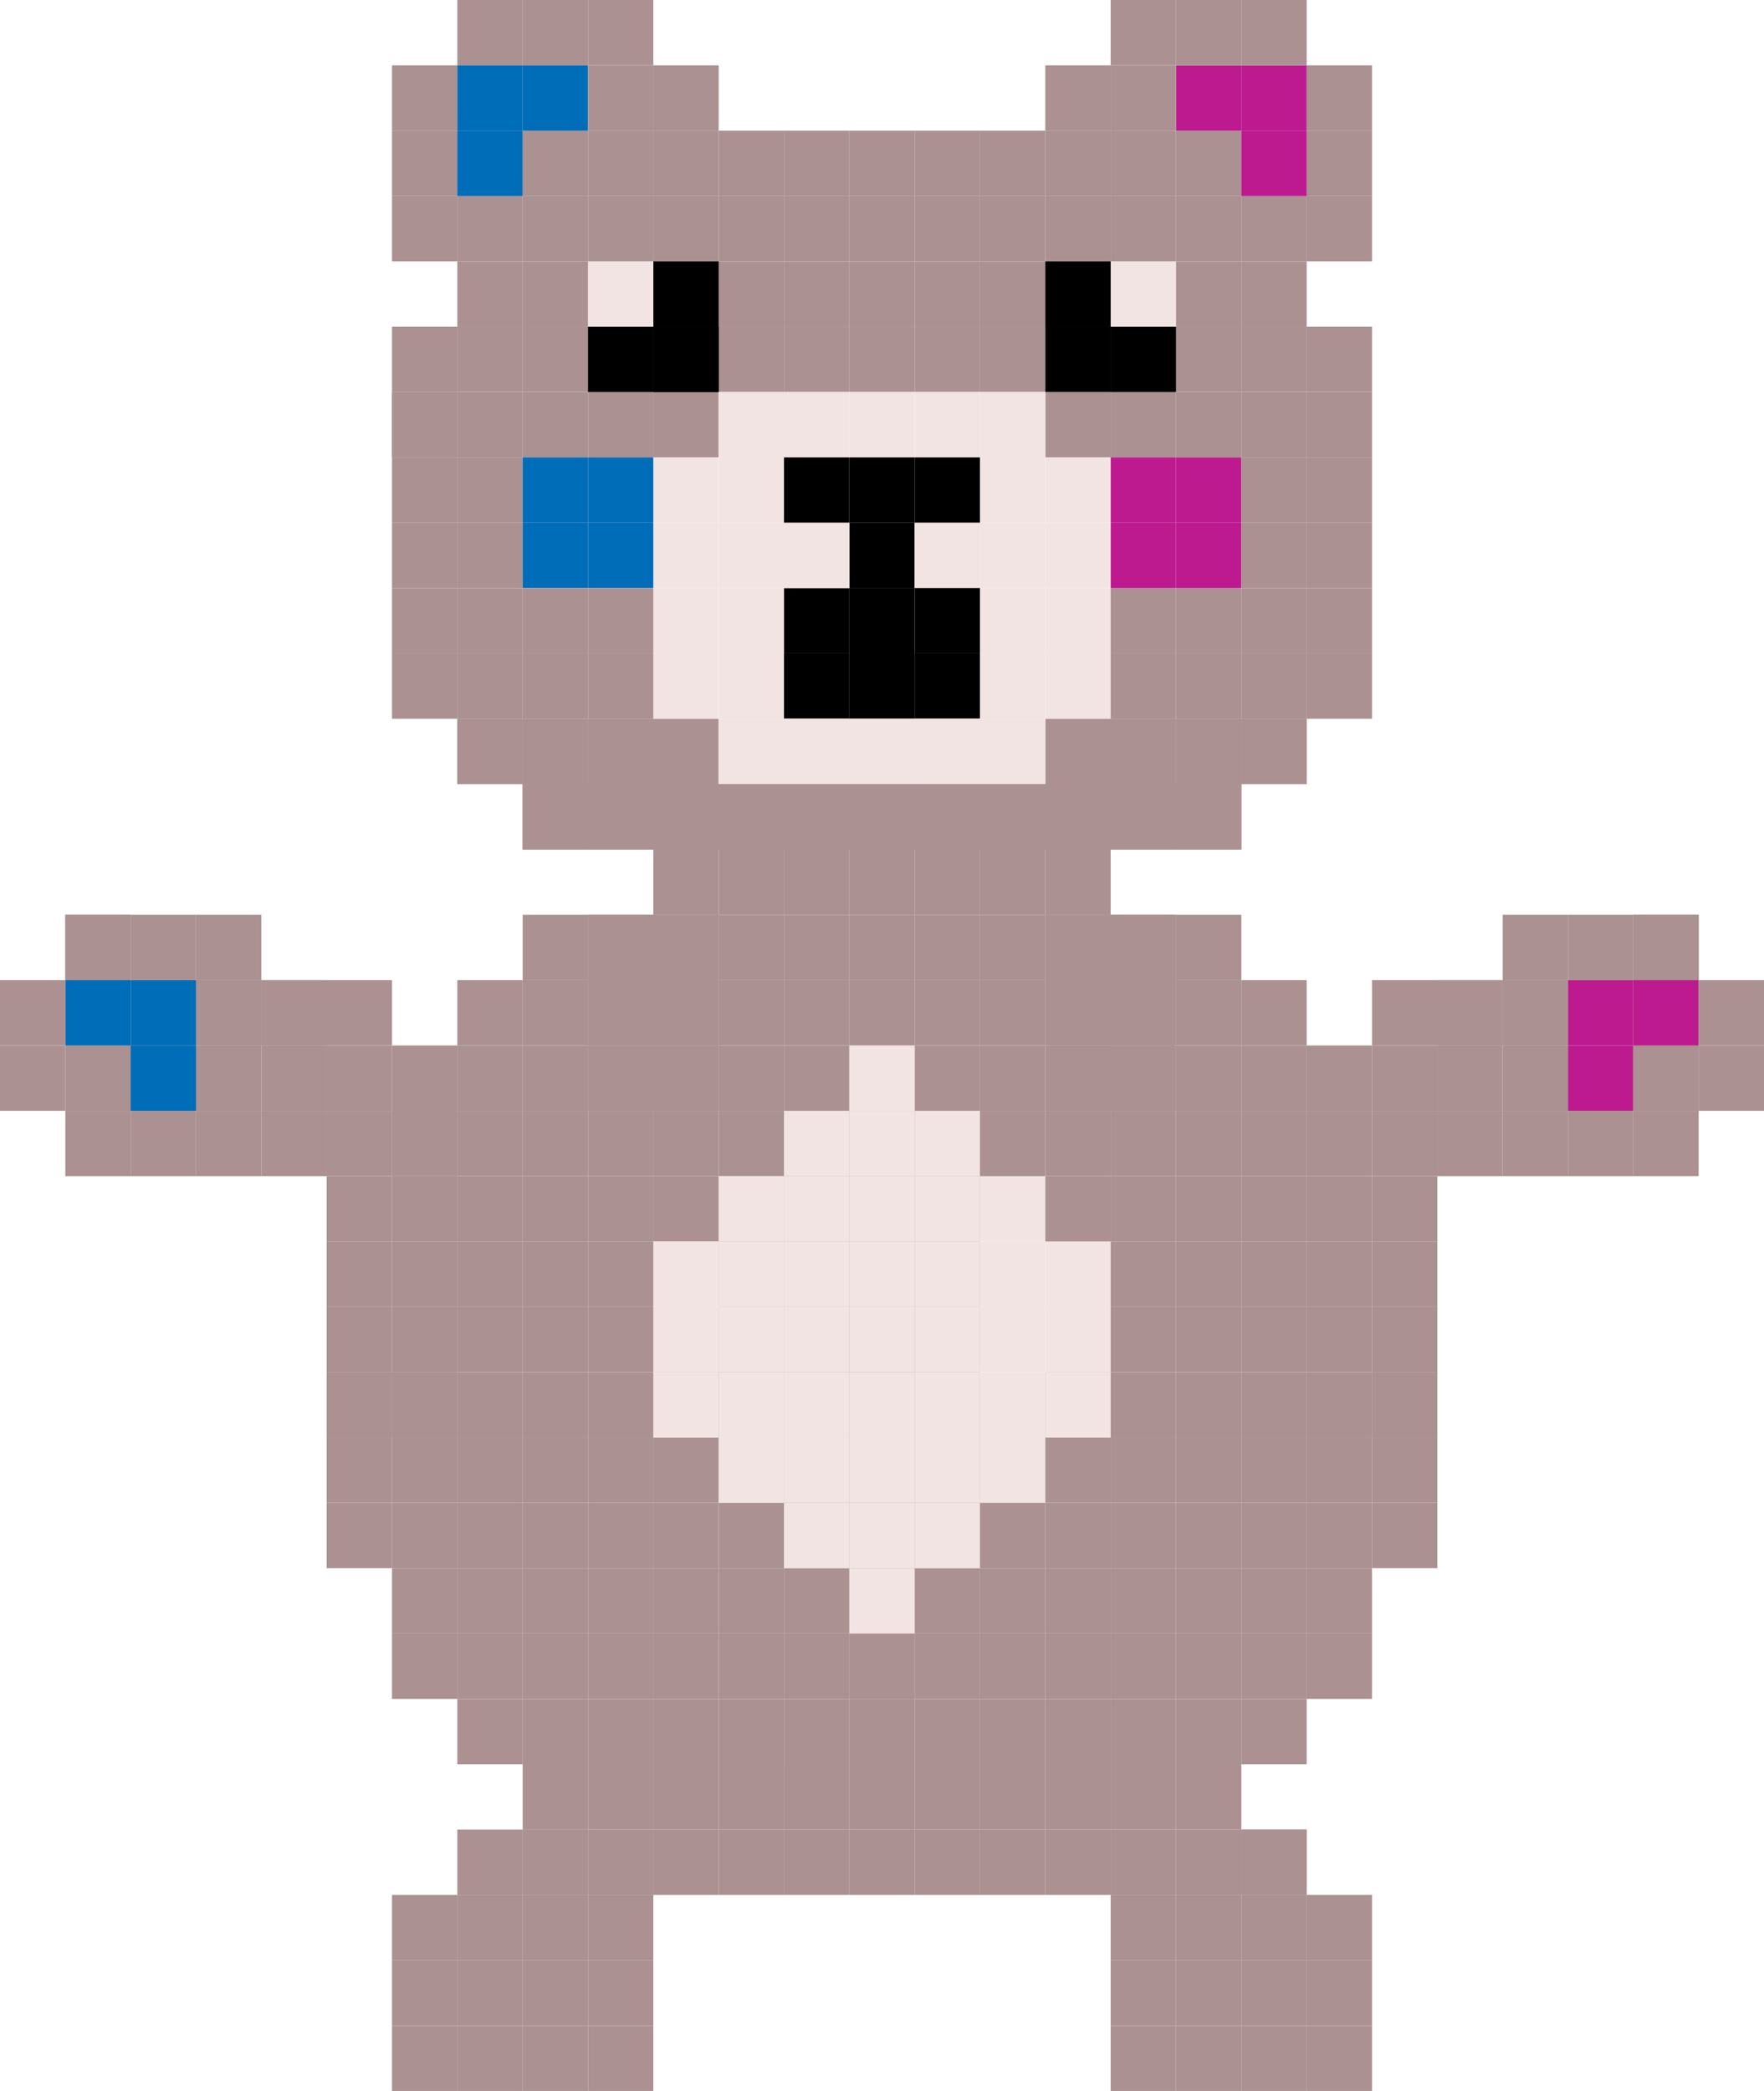 <svg width="2268" height="2688" viewBox="0 0 2268 2688" fill="none" xmlns="http://www.w3.org/2000/svg">
<g clip-path="url(#clip0_105_8974)">
<rect x="588" y="1260" width="84" height="84" fill="#AB9191"/>
<rect x="588" y="1344" width="84" height="84" fill="#AB9191"/>
<rect x="1428" y="1344" width="84" height="84" fill="#AB9191"/>
<rect x="1680" y="1344" width="84" height="84" fill="#AB9191"/>
<rect x="504" y="1344" width="84" height="84" fill="#AB9191"/>
<rect x="1680" y="1512" width="84" height="84" fill="#AB9191"/>
<rect x="1680" y="1848" width="84" height="84" fill="#AB9191"/>
<rect x="504" y="1512" width="84" height="84" fill="#AB9191"/>
<rect x="420" y="1512" width="84" height="84" fill="#AB9191"/>
<rect x="1764" y="1512" width="84" height="84" fill="#AB9191"/>
<rect x="504" y="1848" width="84" height="84" fill="#AB9191"/>
<rect x="420" y="1848" width="84" height="84" fill="#AB9191"/>
<rect x="1764" y="1848" width="84" height="84" fill="#AB9191"/>
<rect x="1680" y="1680" width="84" height="84" fill="#AB9191"/>
<rect x="1680" y="2016" width="84" height="84" fill="#AB9191"/>
<rect x="504" y="1680" width="84" height="84" fill="#AB9191"/>
<rect x="420" y="1680" width="84" height="84" fill="#AB9191"/>
<rect x="1764" y="1680" width="84" height="84" fill="#AB9191"/>
<rect x="504" y="2016" width="84" height="84" fill="#AB9191"/>
<rect x="672" y="1260" width="84" height="84" fill="#AB9191"/>
<rect x="672" y="1176" width="84" height="84" fill="#AB9191"/>
<rect x="672" y="1344" width="84" height="84" fill="#AB9191"/>
<rect x="1512" y="1344" width="84" height="84" fill="#AB9191"/>
<rect x="756" y="1260" width="84" height="84" fill="#AB9191"/>
<rect x="756" y="1176" width="84" height="84" fill="#AB9191"/>
<rect x="756" y="1344" width="84" height="84" fill="#AB9191"/>
<rect x="1596" y="1344" width="84" height="84" fill="#AB9191"/>
<rect x="840" y="1260" width="84" height="84" fill="#AB9191"/>
<rect x="840" y="1176" width="84" height="84" fill="#AB9191"/>
<rect x="924" y="1260" width="84" height="84" fill="#AB9191"/>
<rect x="924" y="1176" width="84" height="84" fill="#AB9191"/>
<rect x="924" y="1344" width="84" height="84" fill="#AB9191"/>
<rect x="504" y="1428" width="84" height="84" fill="#AB9191"/>
<rect x="504" y="1764" width="84" height="84" fill="#AB9191"/>
<rect x="420" y="1764" width="84" height="84" fill="#AB9191"/>
<rect x="1764" y="1764" width="84" height="84" fill="#AB9191"/>
<rect x="1260" y="1260" width="84" height="84" fill="#AB9191"/>
<rect x="1260" y="1176" width="84" height="84" fill="#AB9191"/>
<rect x="1260" y="1344" width="84" height="84" fill="#AB9191"/>
<rect x="1008" y="1260" width="84" height="84" fill="#AB9191"/>
<rect x="1008" y="1176" width="84" height="84" fill="#AB9191"/>
<rect x="1008" y="1344" width="84" height="84" fill="#AB9191"/>
<rect x="588" y="1428" width="84" height="84" fill="#AB9191"/>
<rect x="588" y="1764" width="84" height="84" fill="#AB9191"/>
<rect x="1344" y="1428" width="84" height="84" fill="#AB9191"/>
<rect x="1344" y="1764" width="84" height="84" fill="#AB9191"/>
<rect x="1680" y="1428" width="84" height="84" fill="#AB9191"/>
<rect x="1680" y="1764" width="84" height="84" fill="#AB9191"/>
<rect x="504" y="1428" width="84" height="84" fill="#AB9191"/>
<rect x="504" y="1764" width="84" height="84" fill="#AB9191"/>
<rect x="420" y="1764" width="84" height="84" fill="#AB9191"/>
<rect x="1764" y="1764" width="84" height="84" fill="#AB9191"/>
<rect x="1680" y="1596" width="84" height="84" fill="#AB9191"/>
<rect x="1680" y="1932" width="84" height="84" fill="#AB9191"/>
<rect x="504" y="1596" width="84" height="84" fill="#AB9191"/>
<rect x="420" y="1596" width="84" height="84" fill="#AB9191"/>
<rect x="1764" y="1596" width="84" height="84" fill="#AB9191"/>
<rect x="504" y="1932" width="84" height="84" fill="#AB9191"/>
<rect x="420" y="1932" width="84" height="84" fill="#AB9191"/>
<rect x="1764" y="1932" width="84" height="84" fill="#AB9191"/>
<rect x="1680" y="2100" width="84" height="84" fill="#AB9191"/>
<rect x="504" y="2100" width="84" height="84" fill="#AB9191"/>
<rect x="588" y="2184" width="84" height="84" fill="#AB9191"/>
<rect x="1344" y="2184" width="84" height="84" fill="#AB9191"/>
<rect x="1260" y="2268" width="84" height="84" fill="#AB9191"/>
<rect x="1260" y="2352" width="84" height="84" fill="#AB9191"/>
<rect x="1260" y="1092" width="84" height="84" fill="#AB9191"/>
<rect x="1008" y="2268" width="84" height="84" fill="#AB9191"/>
<rect x="588" y="2520" width="84" height="84" fill="#AB9191"/>
<rect x="1512" y="2520" width="84" height="84" fill="#AB9191"/>
<rect x="1848" y="1344" width="84" height="84" fill="#AB9191"/>
<rect x="252" y="1344" width="84" height="84" fill="#AB9191"/>
<rect x="2100" y="1428" width="84" height="84" fill="#AB9191"/>
<rect x="168" y="1344" width="84" height="84" fill="#AB9191"/>
<rect x="1008" y="2352" width="84" height="84" fill="#AB9191"/>
<rect x="588" y="2604" width="84" height="84" fill="#AB9191"/>
<rect x="1512" y="2604" width="84" height="84" fill="#AB9191"/>
<rect x="1848" y="1428" width="84" height="84" fill="#AB9191"/>
<rect x="252" y="1428" width="84" height="84" fill="#AB9191"/>
<rect x="1848" y="1260" width="84" height="84" fill="#AB9191"/>
<rect x="252" y="1260" width="84" height="84" fill="#AB9191"/>
<rect x="1008" y="1092" width="84" height="84" fill="#AB9191"/>
<rect x="672" y="2268" width="84" height="84" fill="#AB9191"/>
<rect x="1344" y="1260" width="84" height="84" fill="#AB9191"/>
<rect x="1344" y="1176" width="84" height="84" fill="#AB9191"/>
<rect x="1092" y="1260" width="84" height="84" fill="#AB9191"/>
<rect x="1092" y="1176" width="84" height="84" fill="#AB9191"/>
<rect x="1092" y="1344" width="84" height="84" fill="#AB9191"/>
<rect x="672" y="1428" width="84" height="84" fill="#AB9191"/>
<rect x="672" y="1764" width="84" height="84" fill="#AB9191"/>
<rect x="588" y="1512" width="84" height="84" fill="#AB9191"/>
<rect x="588" y="1848" width="84" height="84" fill="#AB9191"/>
<rect x="588" y="1596" width="84" height="84" fill="#AB9191"/>
<rect x="588" y="1932" width="84" height="84" fill="#AB9191"/>
<rect x="588" y="1680" width="84" height="84" fill="#AB9191"/>
<rect x="588" y="2016" width="84" height="84" fill="#AB9191"/>
<rect x="1428" y="1680" width="84" height="84" fill="#AB9191"/>
<rect x="1428" y="2016" width="84" height="84" fill="#AB9191"/>
<rect x="1428" y="1596" width="84" height="84" fill="#AB9191"/>
<rect x="1428" y="1932" width="84" height="84" fill="#AB9191"/>
<rect x="1428" y="1512" width="84" height="84" fill="#AB9191"/>
<rect x="1428" y="1848" width="84" height="84" fill="#AB9191"/>
<rect x="1428" y="2100" width="84" height="84" fill="#AB9191"/>
<rect x="588" y="2100" width="84" height="84" fill="#AB9191"/>
<rect x="672" y="2184" width="84" height="84" fill="#AB9191"/>
<rect x="1428" y="2184" width="84" height="84" fill="#AB9191"/>
<rect x="1344" y="2268" width="84" height="84" fill="#AB9191"/>
<rect x="1344" y="2352" width="84" height="84" fill="#AB9191"/>
<rect x="1344" y="1092" width="84" height="84" fill="#AB9191"/>
<rect x="1092" y="2268" width="84" height="84" fill="#AB9191"/>
<rect x="672" y="2520" width="84" height="84" fill="#AB9191"/>
<rect x="1596" y="2520" width="84" height="84" fill="#AB9191"/>
<rect x="1932" y="1344" width="84" height="84" fill="#AB9191"/>
<rect x="336" y="1344" width="84" height="84" fill="#AB9191"/>
<rect x="2016" y="1344" width="84" height="84" fill="#BD1A8F"/>
<rect x="2100" y="1344" width="84" height="84" fill="#AB9191"/>
<rect x="84" y="1344" width="84" height="84" fill="#AB9191"/>
<rect x="1092" y="2352" width="84" height="84" fill="#AB9191"/>
<rect x="672" y="2604" width="84" height="84" fill="#AB9191"/>
<rect x="1596" y="2604" width="84" height="84" fill="#AB9191"/>
<rect x="1932" y="1428" width="84" height="84" fill="#AB9191"/>
<rect x="336" y="1428" width="84" height="84" fill="#AB9191"/>
<rect x="1932" y="1260" width="84" height="84" fill="#AB9191"/>
<rect x="336" y="1260" width="84" height="84" fill="#AB9191"/>
<rect x="1092" y="1092" width="84" height="84" fill="#AB9191"/>
<rect x="756" y="2268" width="84" height="84" fill="#AB9191"/>
<rect x="1428" y="1428" width="84" height="84" fill="#AB9191"/>
<rect x="1428" y="1764" width="84" height="84" fill="#AB9191"/>
<rect x="1428" y="1260" width="84" height="84" fill="#AB9191"/>
<rect x="1428" y="1176" width="84" height="84" fill="#AB9191"/>
<rect x="1176" y="1260" width="84" height="84" fill="#AB9191"/>
<rect x="1176" y="1176" width="84" height="84" fill="#AB9191"/>
<rect x="1176" y="1344" width="84" height="84" fill="#AB9191"/>
<rect x="756" y="1428" width="84" height="84" fill="#AB9191"/>
<rect x="756" y="1764" width="84" height="84" fill="#AB9191"/>
<rect x="672" y="1512" width="84" height="84" fill="#AB9191"/>
<rect x="672" y="1848" width="84" height="84" fill="#AB9191"/>
<rect x="672" y="1596" width="84" height="84" fill="#AB9191"/>
<rect x="672" y="1932" width="84" height="84" fill="#AB9191"/>
<rect x="672" y="1680" width="84" height="84" fill="#AB9191"/>
<rect x="672" y="2016" width="84" height="84" fill="#AB9191"/>
<rect x="1512" y="1680" width="84" height="84" fill="#AB9191"/>
<rect x="1512" y="2016" width="84" height="84" fill="#AB9191"/>
<rect x="1512" y="1596" width="84" height="84" fill="#AB9191"/>
<rect x="1512" y="1932" width="84" height="84" fill="#AB9191"/>
<rect x="1512" y="1512" width="84" height="84" fill="#AB9191"/>
<rect x="1512" y="1848" width="84" height="84" fill="#AB9191"/>
<rect x="1512" y="2100" width="84" height="84" fill="#AB9191"/>
<rect x="672" y="2100" width="84" height="84" fill="#AB9191"/>
<rect x="756" y="2184" width="84" height="84" fill="#AB9191"/>
<rect x="1512" y="2184" width="84" height="84" fill="#AB9191"/>
<rect x="1428" y="2268" width="84" height="84" fill="#AB9191"/>
<rect x="1176" y="2268" width="84" height="84" fill="#AB9191"/>
<rect x="756" y="2520" width="84" height="84" fill="#AB9191"/>
<rect x="1680" y="2520" width="84" height="84" fill="#AB9191"/>
<rect x="1932" y="1176" width="84" height="84" fill="#AB9191"/>
<rect x="2100" y="1344" width="84" height="84" fill="#AB9191"/>
<rect x="168" y="1344" width="84" height="84" fill="#006DB9"/>
<rect x="2184" y="1344" width="84" height="84" fill="#AB9191"/>
<rect y="1344" width="84" height="84" fill="#AB9191"/>
<rect x="1176" y="2352" width="84" height="84" fill="#AB9191"/>
<rect x="756" y="2604" width="84" height="84" fill="#AB9191"/>
<rect x="1680" y="2604" width="84" height="84" fill="#AB9191"/>
<rect x="84" y="1428" width="84" height="84" fill="#AB9191"/>
<rect x="1176" y="1092" width="84" height="84" fill="#AB9191"/>
<rect x="840" y="2268" width="84" height="84" fill="#AB9191"/>
<rect x="840" y="2352" width="84" height="84" fill="#AB9191"/>
<rect x="840" y="1092" width="84" height="84" fill="#AB9191"/>
<rect x="1512" y="1428" width="84" height="84" fill="#AB9191"/>
<rect x="1512" y="1764" width="84" height="84" fill="#AB9191"/>
<rect x="840" y="1428" width="84" height="84" fill="#AB9191"/>
<rect x="840" y="1764" width="84" height="84" fill="#AB9191"/>
<rect x="756" y="1512" width="84" height="84" fill="#AB9191"/>
<rect x="756" y="1848" width="84" height="84" fill="#AB9191"/>
<rect x="756" y="1596" width="84" height="84" fill="#AB9191"/>
<rect x="756" y="1932" width="84" height="84" fill="#AB9191"/>
<rect x="756" y="1680" width="84" height="84" fill="#AB9191"/>
<rect x="756" y="2016" width="84" height="84" fill="#AB9191"/>
<rect x="1596" y="1680" width="84" height="84" fill="#AB9191"/>
<rect x="1596" y="2016" width="84" height="84" fill="#AB9191"/>
<rect x="1596" y="1596" width="84" height="84" fill="#AB9191"/>
<rect x="1596" y="1932" width="84" height="84" fill="#AB9191"/>
<rect x="1596" y="1512" width="84" height="84" fill="#AB9191"/>
<rect x="1596" y="1848" width="84" height="84" fill="#AB9191"/>
<rect x="1596" y="2100" width="84" height="84" fill="#AB9191"/>
<rect x="756" y="2100" width="84" height="84" fill="#AB9191"/>
<rect x="840" y="2184" width="84" height="84" fill="#AB9191"/>
<rect x="1596" y="2184" width="84" height="84" fill="#AB9191"/>
<rect x="1512" y="2268" width="84" height="84" fill="#AB9191"/>
<rect x="924" y="2268" width="84" height="84" fill="#AB9191"/>
<rect x="504" y="2520" width="84" height="84" fill="#AB9191"/>
<rect x="1428" y="2520" width="84" height="84" fill="#AB9191"/>
<rect x="1764" y="1344" width="84" height="84" fill="#AB9191"/>
<rect x="420" y="1344" width="84" height="84" fill="#AB9191"/>
<rect x="924" y="2352" width="84" height="84" fill="#AB9191"/>
<rect x="504" y="2604" width="84" height="84" fill="#AB9191"/>
<rect x="1428" y="2604" width="84" height="84" fill="#AB9191"/>
<rect x="1764" y="1428" width="84" height="84" fill="#AB9191"/>
<rect x="420" y="1428" width="84" height="84" fill="#AB9191"/>
<rect x="924" y="1092" width="84" height="84" fill="#AB9191"/>
<rect x="1596" y="1428" width="84" height="84" fill="#AB9191"/>
<rect x="1596" y="1764" width="84" height="84" fill="#AB9191"/>
<rect x="1512" y="1260" width="84" height="84" fill="#AB9191"/>
<rect x="1512" y="1176" width="84" height="84" fill="#AB9191"/>
<rect x="1596" y="1260" width="84" height="84" fill="#AB9191"/>
<rect x="1344" y="1344" width="84" height="84" fill="#AB9191"/>
<rect x="756" y="1344" width="84" height="84" fill="#AB9191"/>
<rect x="1428" y="1344" width="84" height="84" fill="#AB9191"/>
<rect x="840" y="1344" width="84" height="84" fill="#AB9191"/>
<rect x="1428" y="1260" width="84" height="84" fill="#AB9191"/>
<rect x="1428" y="1176" width="84" height="84" fill="#AB9191"/>
<rect x="840" y="1260" width="84" height="84" fill="#AB9191"/>
<rect x="840" y="1176" width="84" height="84" fill="#AB9191"/>
<rect x="1344" y="1260" width="84" height="84" fill="#AB9191"/>
<rect x="1344" y="1176" width="84" height="84" fill="#AB9191"/>
<rect x="756" y="1260" width="84" height="84" fill="#AB9191"/>
<rect x="756" y="1176" width="84" height="84" fill="#AB9191"/>
<rect x="840" y="1344" width="84" height="84" fill="#AB9191"/>
<rect x="840" y="1512" width="84" height="84" fill="#AB9191"/>
<rect x="840" y="1848" width="84" height="84" fill="#AB9191"/>
<rect x="924" y="1428" width="84" height="84" fill="#AB9191"/>
<rect x="924" y="1764" width="84" height="84" fill="#AB9191"/>
<rect x="924" y="1512" width="84" height="84" fill="#AB9191"/>
<rect x="924" y="1848" width="84" height="84" fill="#AB9191"/>
<rect x="924" y="1596" width="84" height="84" fill="#AB9191"/>
<rect x="924" y="1932" width="84" height="84" fill="#AB9191"/>
<rect x="924" y="1680" width="84" height="84" fill="#AB9191"/>
<rect x="924" y="2016" width="84" height="84" fill="#AB9191"/>
<rect x="924" y="2100" width="84" height="84" fill="#AB9191"/>
<rect x="1428" y="2352" width="84" height="84" fill="#AB9191"/>
<rect x="924" y="2184" width="84" height="84" fill="#AB9191"/>
<rect x="504" y="2436" width="84" height="84" fill="#AB9191"/>
<rect x="1428" y="2436" width="84" height="84" fill="#AB9191"/>
<rect x="1764" y="1260" width="84" height="84" fill="#AB9191"/>
<rect x="420" y="1260" width="84" height="84" fill="#AB9191"/>
<rect x="1008" y="1428" width="84" height="84" fill="#AB9191"/>
<rect x="1008" y="1764" width="84" height="84" fill="#AB9191"/>
<rect x="1008" y="1512" width="84" height="84" fill="#AB9191"/>
<rect x="1008" y="1848" width="84" height="84" fill="#AB9191"/>
<rect x="1008" y="1596" width="84" height="84" fill="#AB9191"/>
<rect x="1008" y="1932" width="84" height="84" fill="#AB9191"/>
<rect x="1008" y="1680" width="84" height="84" fill="#AB9191"/>
<rect x="1008" y="2016" width="84" height="84" fill="#AB9191"/>
<rect x="1008" y="2100" width="84" height="84" fill="#AB9191"/>
<rect x="588" y="2352" width="84" height="84" fill="#AB9191"/>
<rect x="1512" y="2352" width="84" height="84" fill="#AB9191"/>
<rect x="1008" y="2184" width="84" height="84" fill="#AB9191"/>
<rect x="588" y="2436" width="84" height="84" fill="#AB9191"/>
<rect x="1512" y="2436" width="84" height="84" fill="#AB9191"/>
<rect x="1848" y="1260" width="84" height="84" fill="#AB9191"/>
<rect x="252" y="1260" width="84" height="84" fill="#AB9191"/>
<rect x="2016" y="1428" width="84" height="84" fill="#AB9191"/>
<rect x="168" y="1260" width="84" height="84" fill="#006DB9"/>
<rect x="1092" y="1428" width="84" height="84" fill="#AB9191"/>
<rect x="1092" y="1764" width="84" height="84" fill="#AB9191"/>
<rect x="1092" y="1512" width="84" height="84" fill="#AB9191"/>
<rect x="1092" y="1848" width="84" height="84" fill="#AB9191"/>
<rect x="1092" y="1596" width="84" height="84" fill="#AB9191"/>
<rect x="1092" y="1932" width="84" height="84" fill="#AB9191"/>
<rect x="1092" y="1680" width="84" height="84" fill="#AB9191"/>
<rect x="1092" y="2016" width="84" height="84" fill="#AB9191"/>
<rect x="1092" y="1680" width="84" height="84" fill="#AB9191"/>
<rect x="1092" y="2016" width="84" height="84" fill="#AB9191"/>
<rect x="1092" y="1680" width="84" height="84" fill="#AB9191"/>
<rect x="1092" y="2016" width="84" height="84" fill="#AB9191"/>
<rect x="1092" y="2100" width="84" height="84" fill="#AB9191"/>
<rect x="672" y="2352" width="84" height="84" fill="#AB9191"/>
<rect x="1596" y="2352" width="84" height="84" fill="#AB9191"/>
<rect x="1092" y="2100" width="84" height="84" fill="#AB9191"/>
<rect x="672" y="2352" width="84" height="84" fill="#AB9191"/>
<rect x="1596" y="2352" width="84" height="84" fill="#AB9191"/>
<rect x="1092" y="2184" width="84" height="84" fill="#AB9191"/>
<rect x="672" y="2436" width="84" height="84" fill="#AB9191"/>
<rect x="1596" y="2436" width="84" height="84" fill="#AB9191"/>
<rect x="1932" y="1260" width="84" height="84" fill="#AB9191"/>
<rect x="336" y="1260" width="84" height="84" fill="#AB9191"/>
<rect x="2016" y="1260" width="84" height="84" fill="#BD1A8F"/>
<rect x="252" y="1176" width="84" height="84" fill="#AB9191"/>
<rect x="2016" y="1176" width="84" height="84" fill="#AB9191"/>
<rect x="168" y="1176" width="84" height="84" fill="#AB9191"/>
<rect x="2100" y="1260" width="84" height="84" fill="#AB9191"/>
<rect x="84" y="1260" width="84" height="84" fill="#AB9191"/>
<rect x="2100" y="1176" width="84" height="84" fill="#AB9191"/>
<rect x="84" y="1176" width="84" height="84" fill="#AB9191"/>
<rect x="1176" y="1428" width="84" height="84" fill="#AB9191"/>
<rect x="1176" y="1764" width="84" height="84" fill="#AB9191"/>
<rect x="1176" y="1512" width="84" height="84" fill="#AB9191"/>
<rect x="1176" y="1848" width="84" height="84" fill="#AB9191"/>
<rect x="1176" y="1596" width="84" height="84" fill="#AB9191"/>
<rect x="1176" y="1932" width="84" height="84" fill="#AB9191"/>
<rect x="1176" y="1680" width="84" height="84" fill="#AB9191"/>
<rect x="1176" y="2016" width="84" height="84" fill="#AB9191"/>
<rect x="1176" y="2100" width="84" height="84" fill="#AB9191"/>
<rect x="756" y="2352" width="84" height="84" fill="#AB9191"/>
<rect x="1176" y="2184" width="84" height="84" fill="#AB9191"/>
<rect x="756" y="2436" width="84" height="84" fill="#AB9191"/>
<rect x="1680" y="2436" width="84" height="84" fill="#AB9191"/>
<rect x="924" y="1680" width="84" height="84" fill="#F2E4E2"/>
<rect x="924" y="1764" width="84" height="84" fill="#F2E4E2"/>
<rect x="1008" y="1680" width="84" height="84" fill="#F2E4E2"/>
<rect x="1260" y="1680" width="84" height="84" fill="#F2E4E2"/>
<rect x="1008" y="1764" width="84" height="84" fill="#F2E4E2"/>
<rect x="1260" y="1764" width="84" height="84" fill="#F2E4E2"/>
<rect x="1176" y="1680" width="84" height="84" fill="#F2E4E2"/>
<rect x="1092" y="1680" width="84" height="84" fill="#F2E4E2"/>
<rect x="1344" y="1680" width="84" height="84" fill="#F2E4E2"/>
<rect x="1176" y="1764" width="84" height="84" fill="#F2E4E2"/>
<rect x="1092" y="1764" width="84" height="84" fill="#F2E4E2"/>
<rect x="1344" y="1764" width="84" height="84" fill="#F2E4E2"/>
<rect x="840" y="1680" width="84" height="84" fill="#F2E4E2"/>
<rect x="840" y="1764" width="84" height="84" fill="#F2E4E2"/>
<rect x="840" y="1596" width="84" height="84" fill="#F2E4E2"/>
<rect x="924" y="1596" width="84" height="84" fill="#F2E4E2"/>
<rect x="924" y="1512" width="84" height="84" fill="#F2E4E2"/>
<rect x="924" y="1848" width="84" height="84" fill="#F2E4E2"/>
<rect x="1008" y="1596" width="84" height="84" fill="#F2E4E2"/>
<rect x="1260" y="1596" width="84" height="84" fill="#F2E4E2"/>
<rect x="1008" y="1512" width="84" height="84" fill="#F2E4E2"/>
<rect x="1008" y="1428" width="84" height="84" fill="#F2E4E2"/>
<rect x="1008" y="1932" width="84" height="84" fill="#F2E4E2"/>
<rect x="1260" y="1512" width="84" height="84" fill="#F2E4E2"/>
<rect x="1176" y="1512" width="84" height="84" fill="#F2E4E2"/>
<rect x="1092" y="1512" width="84" height="84" fill="#F2E4E2"/>
<rect x="1176" y="1428" width="84" height="84" fill="#F2E4E2"/>
<rect x="1092" y="1428" width="84" height="84" fill="#F2E4E2"/>
<rect x="1092" y="1344" width="84" height="84" fill="#F2E4E2"/>
<rect x="1092" y="2016" width="84" height="84" fill="#F2E4E2"/>
<rect x="1176" y="1932" width="84" height="84" fill="#F2E4E2"/>
<rect x="1092" y="1932" width="84" height="84" fill="#F2E4E2"/>
<rect x="1008" y="1848" width="84" height="84" fill="#F2E4E2"/>
<rect x="1260" y="1848" width="84" height="84" fill="#F2E4E2"/>
<rect x="1176" y="1848" width="84" height="84" fill="#F2E4E2"/>
<rect x="1092" y="1848" width="84" height="84" fill="#F2E4E2"/>
<rect x="1176" y="1596" width="84" height="84" fill="#F2E4E2"/>
<rect x="1092" y="1596" width="84" height="84" fill="#F2E4E2"/>
<rect x="1344" y="1596" width="84" height="84" fill="#F2E4E2"/>
<rect x="168" y="1428" width="84" height="84" fill="#AB9191"/>
<rect x="2100" y="1260" width="84" height="84" fill="#BD1A8F"/>
<rect x="84" y="1260" width="84" height="84" fill="#006DB9"/>
<rect x="2100" y="1176" width="84" height="84" fill="#AB9191"/>
<rect x="84" y="1176" width="84" height="84" fill="#AB9191"/>
<rect x="2184" y="1260" width="84" height="84" fill="#AB9191"/>
<rect y="1260" width="84" height="84" fill="#AB9191"/>
<rect x="1260" y="1428" width="84" height="84" fill="#AB9191"/>
<rect x="1260" y="1932" width="84" height="84" fill="#AB9191"/>
<rect x="1260" y="2016" width="84" height="84" fill="#AB9191"/>
<rect x="1260" y="2100" width="84" height="84" fill="#AB9191"/>
<rect x="1260" y="2184" width="84" height="84" fill="#AB9191"/>
<rect x="1344" y="1512" width="84" height="84" fill="#AB9191"/>
<rect x="1344" y="1848" width="84" height="84" fill="#AB9191"/>
<rect x="840" y="1932" width="84" height="84" fill="#AB9191"/>
<rect x="1344" y="1932" width="84" height="84" fill="#AB9191"/>
<rect x="840" y="2016" width="84" height="84" fill="#AB9191"/>
<rect x="1344" y="2016" width="84" height="84" fill="#AB9191"/>
<rect x="840" y="2100" width="84" height="84" fill="#AB9191"/>
<rect x="1344" y="2100" width="84" height="84" fill="#AB9191"/>
<rect x="504" y="168" width="84" height="84" fill="#AB9191"/>
<rect x="1680" y="168" width="84" height="84" fill="#AB9191"/>
<rect x="504" y="252" width="84" height="84" fill="#AB9191"/>
<rect x="1680" y="252" width="84" height="84" fill="#AB9191"/>
<rect x="588" y="252" width="84" height="84" fill="#AB9191"/>
<rect x="588" y="336" width="84" height="84" fill="#AB9191"/>
<rect x="588" y="420" width="84" height="84" fill="#AB9191"/>
<rect x="1428" y="420" width="84" height="84" fill="#AB9191"/>
<rect x="756" y="168" width="84" height="84" fill="#AB9191"/>
<rect x="840" y="168" width="84" height="84" fill="#AB9191"/>
<rect x="924" y="168" width="84" height="84" fill="#AB9191"/>
<rect x="1260" y="168" width="84" height="84" fill="#AB9191"/>
<rect x="1008" y="168" width="84" height="84" fill="#AB9191"/>
<rect x="1680" y="420" width="84" height="84" fill="#AB9191"/>
<rect x="504" y="420" width="84" height="84" fill="#AB9191"/>
<rect x="1680" y="588" width="84" height="84" fill="#AB9191"/>
<rect x="504" y="588" width="84" height="84" fill="#AB9191"/>
<rect x="1680" y="756" width="84" height="84" fill="#AB9191"/>
<rect x="504" y="756" width="84" height="84" fill="#AB9191"/>
<rect x="1344" y="168" width="84" height="84" fill="#AB9191"/>
<rect x="1092" y="168" width="84" height="84" fill="#AB9191"/>
<rect x="1428" y="168" width="84" height="84" fill="#AB9191"/>
<rect x="1176" y="168" width="84" height="84" fill="#AB9191"/>
<rect x="1512" y="168" width="84" height="84" fill="#AB9191"/>
<rect x="672" y="168" width="84" height="84" fill="#AB9191"/>
<rect x="672" y="252" width="84" height="84" fill="#AB9191"/>
<rect x="672" y="336" width="84" height="84" fill="#AB9191"/>
<rect x="672" y="420" width="84" height="84" fill="#AB9191"/>
<rect x="1512" y="420" width="84" height="84" fill="#AB9191"/>
<rect x="756" y="252" width="84" height="84" fill="#AB9191"/>
<rect x="756" y="336" width="84" height="84" fill="#AB9191"/>
<rect x="756" y="420" width="84" height="84" fill="#AB9191"/>
<rect x="1596" y="420" width="84" height="84" fill="#AB9191"/>
<rect x="840" y="252" width="84" height="84" fill="#AB9191"/>
<rect x="840" y="336" width="84" height="84" fill="#AB9191"/>
<rect x="924" y="252" width="84" height="84" fill="#AB9191"/>
<rect x="924" y="336" width="84" height="84" fill="#AB9191"/>
<rect x="924" y="420" width="84" height="84" fill="#AB9191"/>
<rect x="504" y="504" width="84" height="84" fill="#AB9191"/>
<rect x="1260" y="252" width="84" height="84" fill="#AB9191"/>
<rect x="1260" y="336" width="84" height="84" fill="#AB9191"/>
<rect x="1260" y="420" width="84" height="84" fill="#AB9191"/>
<rect x="1008" y="252" width="84" height="84" fill="#AB9191"/>
<rect x="1008" y="336" width="84" height="84" fill="#AB9191"/>
<rect x="1008" y="420" width="84" height="84" fill="#AB9191"/>
<rect x="588" y="504" width="84" height="84" fill="#AB9191"/>
<rect x="1344" y="504" width="84" height="84" fill="#AB9191"/>
<rect x="1680" y="504" width="84" height="84" fill="#AB9191"/>
<rect x="504" y="504" width="84" height="84" fill="#AB9191"/>
<rect x="1680" y="672" width="84" height="84" fill="#AB9191"/>
<rect x="504" y="672" width="84" height="84" fill="#AB9191"/>
<rect x="1680" y="840" width="84" height="84" fill="#AB9191"/>
<rect x="504" y="840" width="84" height="84" fill="#AB9191"/>
<rect x="588" y="924" width="84" height="84" fill="#AB9191"/>
<rect x="588" y="924" width="84" height="84" fill="#AB9191"/>
<rect x="1344" y="924" width="84" height="84" fill="#AB9191"/>
<rect x="1344" y="924" width="84" height="84" fill="#AB9191"/>
<rect x="1260" y="1008" width="84" height="84" fill="#AB9191"/>
<rect x="1260" y="1008" width="84" height="84" fill="#AB9191"/>
<rect x="1008" y="1008" width="84" height="84" fill="#AB9191"/>
<rect x="1008" y="1008" width="84" height="84" fill="#AB9191"/>
<rect x="672" y="1008" width="84" height="84" fill="#AB9191"/>
<rect x="672" y="1008" width="84" height="84" fill="#AB9191"/>
<rect x="1344" y="252" width="84" height="84" fill="#AB9191"/>
<rect x="1344" y="336" width="84" height="84" fill="#AB9191"/>
<rect x="1092" y="252" width="84" height="84" fill="#AB9191"/>
<rect x="1092" y="336" width="84" height="84" fill="#AB9191"/>
<rect x="1092" y="420" width="84" height="84" fill="#AB9191"/>
<rect x="672" y="504" width="84" height="84" fill="#AB9191"/>
<rect x="588" y="588" width="84" height="84" fill="#AB9191"/>
<rect x="588" y="672" width="84" height="84" fill="#AB9191"/>
<rect x="588" y="756" width="84" height="84" fill="#AB9191"/>
<rect x="1428" y="756" width="84" height="84" fill="#AB9191"/>
<rect x="1428" y="840" width="84" height="84" fill="#AB9191"/>
<rect x="588" y="840" width="84" height="84" fill="#AB9191"/>
<rect x="672" y="924" width="84" height="84" fill="#AB9191"/>
<rect x="672" y="924" width="84" height="84" fill="#AB9191"/>
<rect x="1428" y="924" width="84" height="84" fill="#AB9191"/>
<rect x="1428" y="924" width="84" height="84" fill="#AB9191"/>
<rect x="1344" y="1008" width="84" height="84" fill="#AB9191"/>
<rect x="1344" y="1008" width="84" height="84" fill="#AB9191"/>
<rect x="1092" y="1008" width="84" height="84" fill="#AB9191"/>
<rect x="1092" y="1008" width="84" height="84" fill="#AB9191"/>
<rect x="756" y="1008" width="84" height="84" fill="#AB9191"/>
<rect x="756" y="1008" width="84" height="84" fill="#AB9191"/>
<rect x="1428" y="504" width="84" height="84" fill="#AB9191"/>
<rect x="1428" y="252" width="84" height="84" fill="#AB9191"/>
<rect x="1428" y="336" width="84" height="84" fill="#AB9191"/>
<rect x="1176" y="252" width="84" height="84" fill="#AB9191"/>
<rect x="1176" y="336" width="84" height="84" fill="#AB9191"/>
<rect x="1176" y="420" width="84" height="84" fill="#AB9191"/>
<rect x="756" y="504" width="84" height="84" fill="#AB9191"/>
<rect x="672" y="588" width="84" height="84" fill="#006DB9"/>
<rect x="672" y="672" width="84" height="84" fill="#006DB9"/>
<rect x="756" y="588" width="84" height="84" fill="#006DB9"/>
<rect x="756" y="672" width="84" height="84" fill="#006DB9"/>
<rect x="672" y="756" width="84" height="84" fill="#AB9191"/>
<rect x="1512" y="756" width="84" height="84" fill="#AB9191"/>
<rect x="1512" y="588" width="84" height="84" fill="#BD1A8F"/>
<rect x="1512" y="672" width="84" height="84" fill="#BD1A8F"/>
<rect x="1428" y="588" width="84" height="84" fill="#BD1A8F"/>
<rect x="1428" y="672" width="84" height="84" fill="#BD1A8F"/>
<rect x="1512" y="840" width="84" height="84" fill="#AB9191"/>
<rect x="672" y="840" width="84" height="84" fill="#AB9191"/>
<rect x="756" y="924" width="84" height="84" fill="#AB9191"/>
<rect x="756" y="924" width="84" height="84" fill="#AB9191"/>
<rect x="1512" y="924" width="84" height="84" fill="#AB9191"/>
<rect x="1512" y="924" width="84" height="84" fill="#AB9191"/>
<rect x="1428" y="1008" width="84" height="84" fill="#AB9191"/>
<rect x="1428" y="1008" width="84" height="84" fill="#AB9191"/>
<rect x="1176" y="1008" width="84" height="84" fill="#AB9191"/>
<rect x="1176" y="1008" width="84" height="84" fill="#AB9191"/>
<rect x="840" y="1008" width="84" height="84" fill="#AB9191"/>
<rect x="840" y="1008" width="84" height="84" fill="#AB9191"/>
<rect x="1512" y="504" width="84" height="84" fill="#AB9191"/>
<rect x="840" y="504" width="84" height="84" fill="#AB9191"/>
<rect x="756" y="756" width="84" height="84" fill="#AB9191"/>
<rect x="1596" y="756" width="84" height="84" fill="#AB9191"/>
<rect x="1596" y="672" width="84" height="84" fill="#AB9191"/>
<rect x="1596" y="588" width="84" height="84" fill="#AB9191"/>
<rect x="1596" y="840" width="84" height="84" fill="#AB9191"/>
<rect x="756" y="840" width="84" height="84" fill="#AB9191"/>
<rect x="840" y="924" width="84" height="84" fill="#AB9191"/>
<rect x="840" y="924" width="84" height="84" fill="#AB9191"/>
<rect x="1596" y="924" width="84" height="84" fill="#AB9191"/>
<rect x="1596" y="924" width="84" height="84" fill="#AB9191"/>
<rect x="1512" y="1008" width="84" height="84" fill="#AB9191"/>
<rect x="1512" y="1008" width="84" height="84" fill="#AB9191"/>
<rect x="924" y="1008" width="84" height="84" fill="#AB9191"/>
<rect x="924" y="1008" width="84" height="84" fill="#AB9191"/>
<rect x="1596" y="504" width="84" height="84" fill="#AB9191"/>
<rect x="1512" y="252" width="84" height="84" fill="#AB9191"/>
<rect x="1512" y="336" width="84" height="84" fill="#AB9191"/>
<rect x="1596" y="252" width="84" height="84" fill="#AB9191"/>
<rect x="1596" y="336" width="84" height="84" fill="#AB9191"/>
<rect x="588" width="84" height="84" fill="#AB9191"/>
<rect x="1428" width="84" height="84" fill="#AB9191"/>
<rect x="672" width="84" height="84" fill="#AB9191"/>
<rect x="672" y="84" width="84" height="84" fill="#006DB9"/>
<rect x="588" y="84" width="84" height="84" fill="#006DB9"/>
<rect x="588" y="168" width="84" height="84" fill="#006DB9"/>
<rect x="1596" y="168" width="84" height="84" fill="#BD1A8F"/>
<rect x="1596" y="84" width="84" height="84" fill="#BD1A8F"/>
<rect x="1512" y="84" width="84" height="84" fill="#BD1A8F"/>
<rect x="1344" y="420" width="84" height="84" fill="black"/>
<rect x="756" y="420" width="84" height="84" fill="black"/>
<rect x="1428" y="420" width="84" height="84" fill="black"/>
<rect x="840" y="420" width="84" height="84" fill="black"/>
<rect x="1428" y="336" width="84" height="84" fill="#F2E4E2"/>
<rect x="840" y="336" width="84" height="84" fill="black"/>
<rect x="1344" y="336" width="84" height="84" fill="black"/>
<rect x="756" y="336" width="84" height="84" fill="#F2E4E2"/>
<rect x="840" y="420" width="84" height="84" fill="black"/>
<rect x="840" y="588" width="84" height="84" fill="#F2E4E2"/>
<rect x="924" y="504" width="84" height="84" fill="#F2E4E2"/>
<rect x="924" y="588" width="84" height="84" fill="#F2E4E2"/>
<rect x="924" y="672" width="84" height="84" fill="#F2E4E2"/>
<rect x="1008" y="756" width="84" height="84" fill="black"/>
<rect x="924" y="840" width="84" height="84" fill="#F2E4E2"/>
<rect x="924" y="924" width="84" height="84" fill="#F2E4E2"/>
<rect x="924" y="924" width="84" height="84" fill="#F2E4E2"/>
<rect x="1008" y="504" width="84" height="84" fill="#F2E4E2"/>
<rect x="1008" y="588" width="84" height="84" fill="black"/>
<rect x="1008" y="840" width="84" height="84" fill="black"/>
<rect x="1008" y="924" width="84" height="84" fill="#F2E4E2"/>
<rect x="1008" y="924" width="84" height="84" fill="#F2E4E2"/>
<rect x="1092" y="504" width="84" height="84" fill="#F2E4E2"/>
<rect x="1092" y="588" width="84" height="84" fill="black"/>
<rect x="1092" y="756" width="84" height="84" fill="black"/>
<rect x="1092" y="756" width="84" height="84" fill="black"/>
<rect x="1092" y="672" width="84" height="84" fill="black"/>
<rect x="1092" y="840" width="84" height="84" fill="black"/>
<rect x="1092" y="840" width="84" height="84" fill="black"/>
<rect x="1092" y="924" width="84" height="84" fill="#F2E4E2"/>
<rect x="1092" y="924" width="84" height="84" fill="#F2E4E2"/>
<rect x="1176" y="504" width="84" height="84" fill="#F2E4E2"/>
<rect x="1176" y="588" width="84" height="84" fill="black"/>
<rect x="1176" y="756" width="84" height="84" fill="#F2E4E2"/>
<rect x="1176" y="840" width="84" height="84" fill="black"/>
<rect x="1176" y="924" width="84" height="84" fill="#F2E4E2"/>
<rect x="1176" y="924" width="84" height="84" fill="#F2E4E2"/>
<rect x="1260" y="504" width="84" height="84" fill="#F2E4E2"/>
<rect x="1260" y="588" width="84" height="84" fill="#F2E4E2"/>
<rect x="1260" y="672" width="84" height="84" fill="#F2E4E2"/>
<rect x="1176" y="672" width="84" height="84" fill="#F2E4E2"/>
<rect x="1008" y="672" width="84" height="84" fill="#F2E4E2"/>
<rect x="1176" y="756" width="84" height="84" fill="black"/>
<rect x="1260" y="840" width="84" height="84" fill="#F2E4E2"/>
<rect x="1260" y="924" width="84" height="84" fill="#F2E4E2"/>
<rect x="1260" y="924" width="84" height="84" fill="#F2E4E2"/>
<rect x="1344" y="588" width="84" height="84" fill="#F2E4E2"/>
<rect x="840" y="672" width="84" height="84" fill="#F2E4E2"/>
<rect x="1344" y="672" width="84" height="84" fill="#F2E4E2"/>
<rect x="840" y="756" width="84" height="84" fill="#F2E4E2"/>
<rect x="924" y="756" width="84" height="84" fill="#F2E4E2"/>
<rect x="1344" y="756" width="84" height="84" fill="#F2E4E2"/>
<rect x="1260" y="756" width="84" height="84" fill="#F2E4E2"/>
<rect x="840" y="840" width="84" height="84" fill="#F2E4E2"/>
<rect x="1344" y="840" width="84" height="84" fill="#F2E4E2"/>
<rect x="1512" width="84" height="84" fill="#AB9191"/>
<rect x="756" y="84" width="84" height="84" fill="#AB9191"/>
<rect x="1344" y="84" width="84" height="84" fill="#AB9191"/>
<rect x="840" y="84" width="84" height="84" fill="#AB9191"/>
<rect x="1428" y="84" width="84" height="84" fill="#AB9191"/>
<rect x="756" width="84" height="84" fill="#AB9191"/>
<rect x="1596" width="84" height="84" fill="#AB9191"/>
<rect x="504" y="84" width="84" height="84" fill="#AB9191"/>
<rect x="1680" y="84" width="84" height="84" fill="#AB9191"/>
<rect x="1260" y="1008" width="84" height="84" fill="#AB9191"/>
<rect x="1008" y="1008" width="84" height="84" fill="#AB9191"/>
<rect x="672" y="1008" width="84" height="84" fill="#AB9191"/>
<rect x="1344" y="1008" width="84" height="84" fill="#AB9191"/>
<rect x="1092" y="1008" width="84" height="84" fill="#AB9191"/>
<rect x="756" y="1008" width="84" height="84" fill="#AB9191"/>
<rect x="1428" y="1008" width="84" height="84" fill="#AB9191"/>
<rect x="1176" y="1008" width="84" height="84" fill="#AB9191"/>
<rect x="840" y="1008" width="84" height="84" fill="#AB9191"/>
<rect x="1512" y="1008" width="84" height="84" fill="#AB9191"/>
<rect x="924" y="1008" width="84" height="84" fill="#AB9191"/>
</g>
<defs>
<clipPath id="clip0_105_8974">
<rect width="2268" height="2688" fill="white"/>
</clipPath>
</defs>
</svg>

